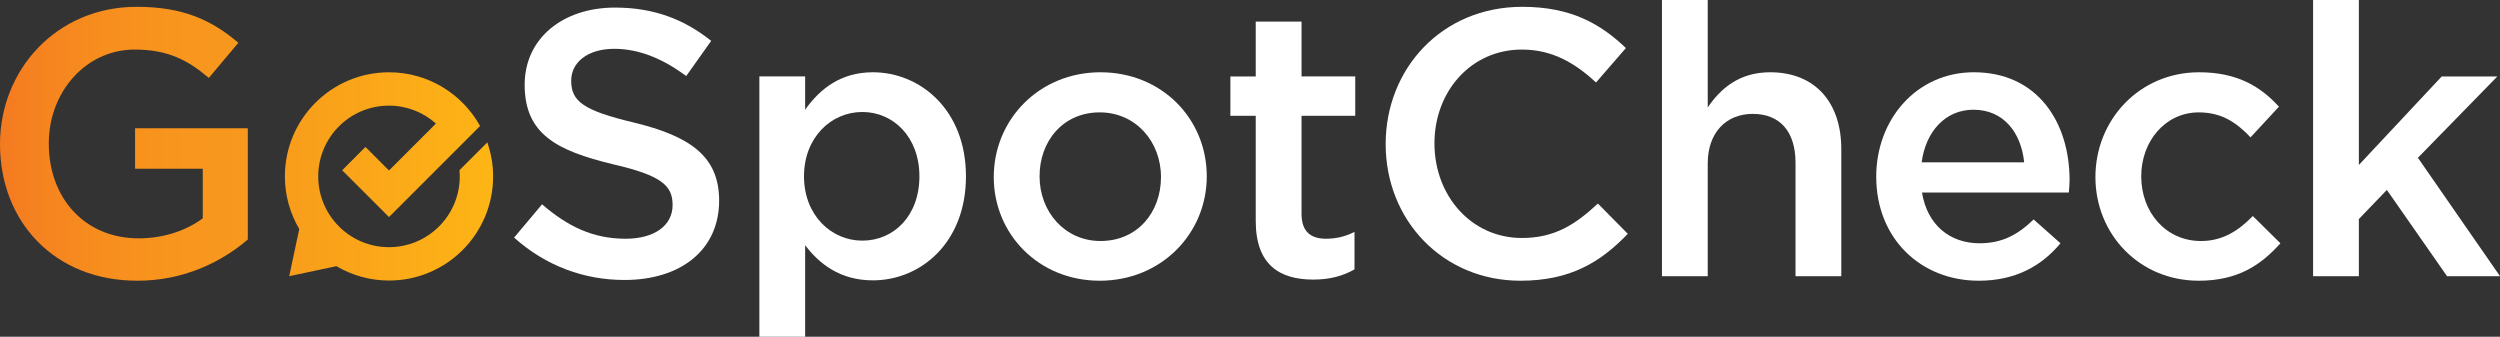 <?xml version="1.0" encoding="utf-8"?>
<!-- Generator: Adobe Illustrator 15.0.0, SVG Export Plug-In . SVG Version: 6.00 Build 0)  -->
<!DOCTYPE svg PUBLIC "-//W3C//DTD SVG 1.1//EN" "http://www.w3.org/Graphics/SVG/1.1/DTD/svg11.dtd">
<svg version="1.1" id="Layer_1" xmlns="http://www.w3.org/2000/svg" xmlns:xlink="http://www.w3.org/1999/xlink" x="0px" y="0px"
	 width="355.38px" height="47.866px" viewBox="0 0 355.38 47.866" enable-background="new 0 0 355.38 47.866" xml:space="preserve">
<rect x="0" y="0" width="355.38" height="47.866" fill="#333333" stroke="none"/>
<g>
	<g>
		<g>
			<g>
				<linearGradient id="SVGID_1_" gradientUnits="userSpaceOnUse" x1="-0.298" y1="20.437" x2="70.153" y2="20.437">
					<stop  offset="0" style="stop-color:#F47920"/>
					<stop  offset="0.057" style="stop-color:#F58020"/>
					<stop  offset="0.199" style="stop-color:#F78D1E"/>
					<stop  offset="0.344" style="stop-color:#F8951D"/>
					<stop  offset="0.5" style="stop-color:#F8981D"/>
					<stop  offset="1" style="stop-color:#FDB515"/>
				</linearGradient>
				<path fill="url(#SVGID_1_)" d="M19.52,39.905C7.745,39.905,0,31.516,0,20.491C0,9.896,8.067,0.969,19.415,0.969
					c6.562,0,10.593,1.829,14.467,5.11l-4.196,5.002c-2.904-2.476-5.756-4.036-10.542-4.036c-6.935,0-12.208,6.023-12.208,13.338
					c0,7.799,5.112,13.499,12.802,13.499c3.548,0,6.777-1.127,9.088-2.849v-7.045h-9.626v-5.756h16.027v15.813
					C31.512,37.217,26.188,39.905,19.52,39.905z"/>
			</g>
			<path fill="#FFFFFF" d="M90.127,17.426c7.957,1.935,12.099,4.786,12.099,11.078c0,7.099-5.541,11.295-13.446,11.295
				c-5.752,0-11.187-1.99-15.701-6.023l3.976-4.733c3.603,3.118,7.21,4.895,11.886,4.895c4.09,0,6.671-1.883,6.671-4.786
				c0-2.745-1.509-4.196-8.499-5.809c-8.012-1.936-12.531-4.303-12.531-11.295c0-6.562,5.379-10.97,12.853-10.97
				c5.485,0,9.843,1.666,13.662,4.733l-3.552,5.001c-3.387-2.528-6.774-3.872-10.216-3.872c-3.874,0-6.133,1.988-6.133,4.517
				C81.196,14.415,82.917,15.705,90.127,17.426z"/>
			<path fill="#FFFFFF" d="M124.079,39.852c-4.676,0-7.634-2.365-9.627-5.002v13.016h-6.506V10.864h6.506v4.733
				c2.099-2.959,5.057-5.324,9.627-5.324c6.723,0,13.234,5.324,13.234,14.79S130.857,39.852,124.079,39.852z M122.574,15.919
				c-4.409,0-8.283,3.603-8.283,9.144c0,5.539,3.875,9.144,8.283,9.144c4.463,0,8.122-3.497,8.122-9.144
				C130.696,19.469,126.987,15.919,122.574,15.919z"/>
			<path fill="#FFFFFF" d="M156.326,39.905c-8.66,0-15.061-6.614-15.061-14.734c0-8.175,6.456-14.897,15.167-14.897
				c8.715,0,15.112,6.615,15.112,14.79C171.544,33.184,165.092,39.905,156.326,39.905z M156.326,15.974
				c-5.218,0-8.55,4.086-8.55,9.089c0,5.055,3.603,9.196,8.656,9.196c5.273,0,8.605-4.087,8.605-9.089
				C165.037,20.114,161.434,15.974,156.326,15.974z"/>
			<path fill="#FFFFFF" d="M185.016,30.386c0,2.529,1.288,3.551,3.493,3.551c1.453,0,2.742-0.322,4.035-0.969v5.324
				c-1.615,0.915-3.442,1.451-5.863,1.451c-4.785,0-8.176-2.096-8.176-8.335V16.458h-3.604v-5.593h3.604V3.067h6.511v7.797h7.634
				v5.593h-7.634V30.386z"/>
			<path fill="#FFFFFF" d="M216.119,39.905c-10.97,0-19.144-8.55-19.144-19.414c0-10.756,8.012-19.522,19.415-19.522
				c6.935,0,11.131,2.42,14.734,5.862l-4.247,4.894c-3.015-2.798-6.239-4.68-10.543-4.68c-7.205,0-12.424,5.917-12.424,13.338
				c0,7.422,5.219,13.446,12.424,13.446c4.625,0,7.584-1.882,10.81-4.894l4.252,4.303C227.466,37.324,223.164,39.905,216.119,39.905
				z"/>
			<path fill="#FFFFFF" d="M242.758,39.26h-6.507V0h6.507v15.275c1.831-2.689,4.468-5.002,8.876-5.002
				c6.401,0,10.11,4.302,10.11,10.917v18.07h-6.507V23.127c0-4.411-2.204-6.939-6.079-6.939c-3.764,0-6.4,2.636-6.4,7.045V39.26z"/>
			<path fill="#FFFFFF" d="M281.394,34.582c3.175,0,5.43-1.183,7.689-3.388l3.819,3.388c-2.688,3.228-6.401,5.323-11.615,5.323
				c-8.231,0-14.577-5.968-14.577-14.789c0-8.175,5.757-14.843,13.878-14.843c9.033,0,13.606,7.098,13.606,15.328
				c0,0.591-0.055,1.13-0.109,1.773h-20.868C273.971,32,277.198,34.582,281.394,34.582z M287.74,23.073
				c-0.428-4.195-2.903-7.476-7.206-7.476c-3.98,0-6.778,3.064-7.367,7.476H287.74z"/>
			<path fill="#FFFFFF" d="M312.552,39.905c-8.444,0-14.684-6.614-14.684-14.734c0-8.122,6.239-14.897,14.738-14.897
				c5.375,0,8.712,1.99,11.348,4.894l-4.035,4.356c-1.988-2.096-4.087-3.548-7.367-3.548c-4.731,0-8.173,4.086-8.173,9.089
				c0,5.109,3.493,9.196,8.495,9.196c3.064,0,5.324-1.452,7.367-3.55l3.925,3.872C321.373,37.701,318.092,39.905,312.552,39.905z"/>
			<path fill="#FFFFFF" d="M355.38,39.26h-7.528l-8.555-12.263l-3.98,4.142v8.121h-6.506V0h6.506v23.45l11.78-12.585h7.906
				L343.71,22.428L355.38,39.26z"/>
		</g>
	</g>
	<g>
		<linearGradient id="SVGID_2_" gradientUnits="userSpaceOnUse" x1="-0.298" y1="25.077" x2="70.136" y2="25.077">
			<stop  offset="0" style="stop-color:#F47920"/>
			<stop  offset="0.057" style="stop-color:#F58020"/>
			<stop  offset="0.199" style="stop-color:#F78D1E"/>
			<stop  offset="0.344" style="stop-color:#F8951D"/>
			<stop  offset="0.5" style="stop-color:#F8981D"/>
			<stop  offset="1" style="stop-color:#FDB515"/>
		</linearGradient>
		<path fill="url(#SVGID_2_)" d="M65.314,24.196c0.026,0.29,0.042,0.583,0.042,0.88c0,5.555-4.503,10.059-10.06,10.059
			c-5.555,0-10.059-4.504-10.059-10.059c0-5.556,4.504-10.06,10.059-10.06c2.564,0,4.896,0.967,6.673,2.546l-6.673,6.673
			l-3.346-3.346L48.64,24.2l6.657,6.656l12.947-12.947c-2.524-4.551-7.374-7.634-12.947-7.634c-8.174,0-14.801,6.626-14.801,14.802
			c0,2.73,0.753,5.28,2.043,7.478l-1.425,6.705l6.706-1.425c2.196,1.29,4.746,2.043,7.477,2.043c8.175,0,14.801-6.627,14.801-14.801
			c0-1.698-0.3-3.321-0.825-4.839L65.314,24.196z"/>
	</g>
</g>
</svg>
